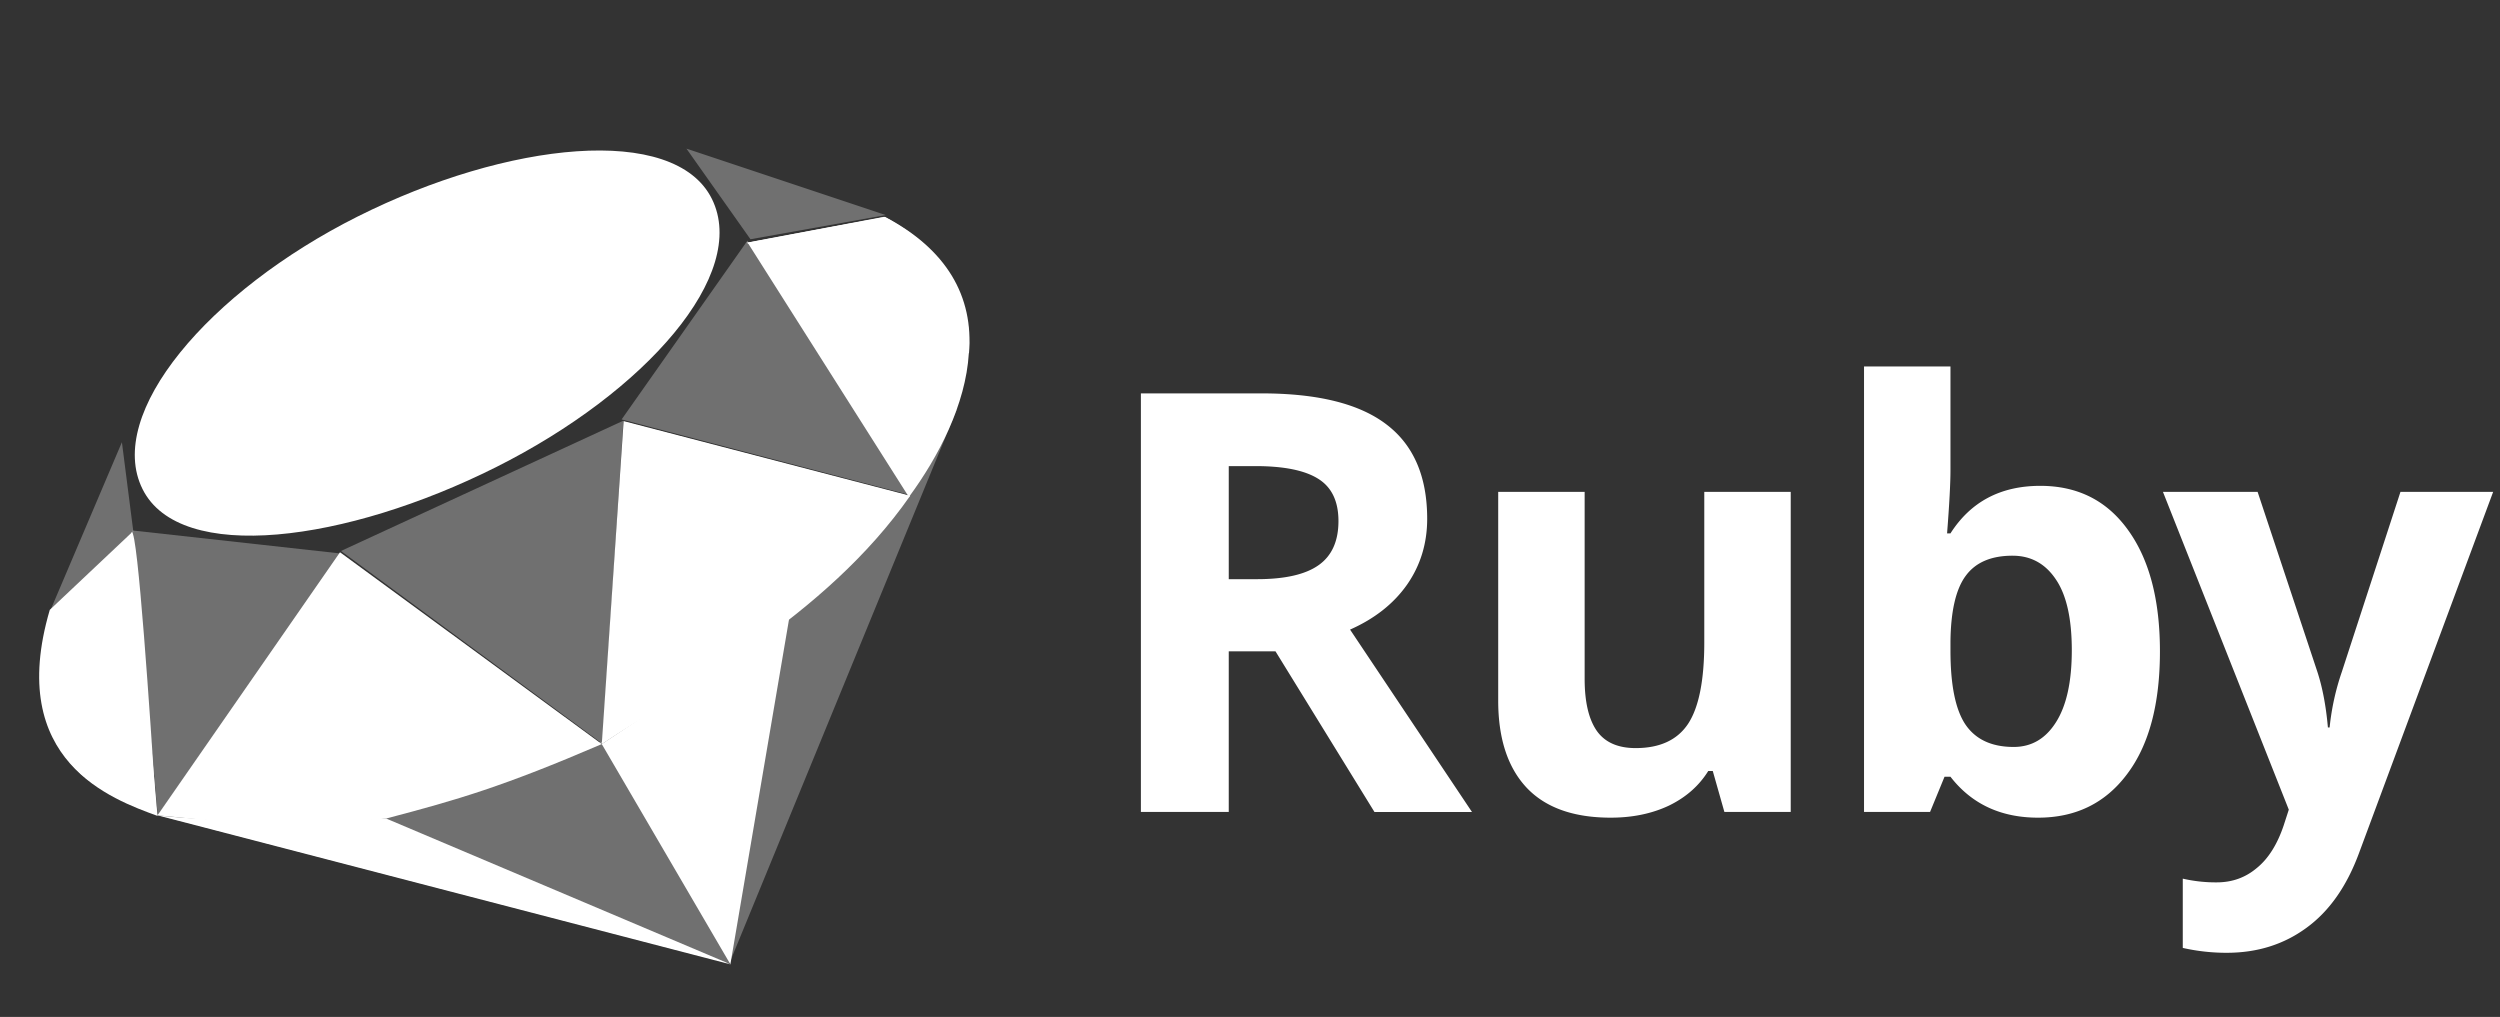 <svg width="118" height="48" fill="none" xmlns="http://www.w3.org/2000/svg"><rect width="100%" height="100%" fill="#333333" stroke="none"/><path opacity=".3" fill-rule="evenodd" clip-rule="evenodd" d="M28.52 34.998L7.309 38.44l27.115 7.037 10.77-26.228-2.26 4.102L28.52 34.998z" fill="#fff"/><path opacity=".3" fill-rule="evenodd" clip-rule="evenodd" d="M7.444 38.494l8.639-12.368-9.83-1.088 1.191 13.456zM28.436 35.106l.992-15.253-13.335 6.153 12.343 9.1zM42.895 23.351L35.279 11.36l-5.94 8.438 13.556 3.554zM41.806 10.15l-6.384 1.143L32.4 7.016l9.406 3.134z" fill="#fff"/><path opacity=".3" fill-rule="evenodd" clip-rule="evenodd" d="M2.358 28.857l3.936-3.761-.54-4.224-3.396 7.985z" fill="#fff"/><path fill-rule="evenodd" clip-rule="evenodd" d="M16.888 10.217C23.942 6.678 31.832 5.83 33.6 9.385c1.768 3.556-3.136 9.129-10.19 12.666-7.054 3.537-14.915 4.588-16.683 1.032-1.77-3.554 3.106-9.328 10.16-12.866zM34.474 45.514l2.779-16.346-4.25 2.901-4.599 3.052 6.07 10.393z" fill="#fff"/><path fill-rule="evenodd" clip-rule="evenodd" d="M34.505 45.525l-16.276-6.89s-1.84.086-5.455.092c-3.615.006-5.364-.25-5.364-.25l27.095 7.048z" fill="#fff"/><path fill-rule="evenodd" clip-rule="evenodd" d="M7.434 38.483l8.614-12.416 12.356 9.054c-4.676 2.01-6.78 2.62-10.175 3.513-3.533.357-6.032.35-10.795-.151z" fill="#fff"/><path fill-rule="evenodd" clip-rule="evenodd" d="M29.436 19.877l-1.032 15.244c3.863-2.572 10.561-5.986 14.556-11.72l-13.524-3.524z" fill="#fff"/><path fill-rule="evenodd" clip-rule="evenodd" d="M42.901 23.46c2.804-3.818 5.125-9.862-1.166-13.227l-6.45 1.214L42.9 23.46zM2.35 28.785c-2.1 7.144 2.942 8.943 5.085 9.726L6.245 25.11 2.35 28.785zM29.448 19.906c2.552 3.037 7.698 9.145 7.805 9.262-.686-.374 4.187-3.436 5.59-5.77l-13.395-3.492z" fill="#fff"/><path fill-rule="evenodd" clip-rule="evenodd" d="M6.22 25.116L2.387 34.25c.82 2.527 2.799 3.383 4.986 3.937-.29-4.384-.869-13.148-1.155-13.07zM35.244 11.46l10.492 5.22c.225-2.697-1.054-4.913-3.962-6.442l-6.53 1.222z" fill="#fff"/><path d="M57.997 27.337h1.338c1.311 0 2.28-.22 2.904-.662.624-.441.936-1.135.936-2.08 0-.938-.321-1.604-.963-2-.634-.397-1.62-.595-2.957-.595h-1.258v5.337zm0 3.406v7.58H53.85V18.568h5.7c2.657 0 4.624.491 5.9 1.473 1.275.973 1.913 2.455 1.913 4.446 0 1.162-.317 2.198-.95 3.108-.633.901-1.53 1.608-2.69 2.122l5.754 8.608h-4.603l-4.67-7.581h-2.207zM81.391 38.324l-.548-1.932h-.214c-.437.702-1.057 1.247-1.86 1.635-.803.378-1.717.567-2.743.567-1.757 0-3.081-.473-3.973-1.419-.892-.955-1.338-2.324-1.338-4.108v-9.851h4.08v8.824c0 1.09.192 1.91.576 2.46.383.54.994.81 1.833.81 1.142 0 1.967-.383 2.475-1.148.508-.775.763-2.054.763-3.838v-7.108h4.08v15.108h-3.13zM96.303 22.932c1.767 0 3.149.698 4.148 2.095.999 1.387 1.498 3.293 1.498 5.716 0 2.495-.517 4.428-1.552 5.797-1.025 1.37-2.426 2.054-4.2 2.054-1.758 0-3.136-.644-4.135-1.932h-.28l-.683 1.662h-3.117V17.297h4.08v4.892c0 .622-.053 1.617-.16 2.986h.16c.955-1.495 2.368-2.243 4.241-2.243zm-1.31 3.297c-1.009 0-1.744.316-2.208.946-.464.622-.705 1.653-.723 3.095v.446c0 1.621.237 2.784.71 3.486.481.703 1.24 1.054 2.274 1.054.838 0 1.503-.387 1.993-1.162.5-.784.75-1.919.75-3.405 0-1.487-.25-2.6-.75-3.338-.5-.748-1.181-1.122-2.047-1.122zM102.091 23.216h4.468l2.823 8.5c.241.739.406 1.612.495 2.621h.081a11.7 11.7 0 01.575-2.621l2.769-8.5h4.375l-6.328 17.04c-.58 1.577-1.409 2.757-2.488 3.54-1.071.785-2.324 1.176-3.76 1.176a9.384 9.384 0 01-2.074-.23v-3.27a6.916 6.916 0 001.606.176c.722 0 1.351-.225 1.886-.676.544-.44.968-1.112 1.271-2.013l.241-.743-5.94-15z" fill="#fff"/></svg>